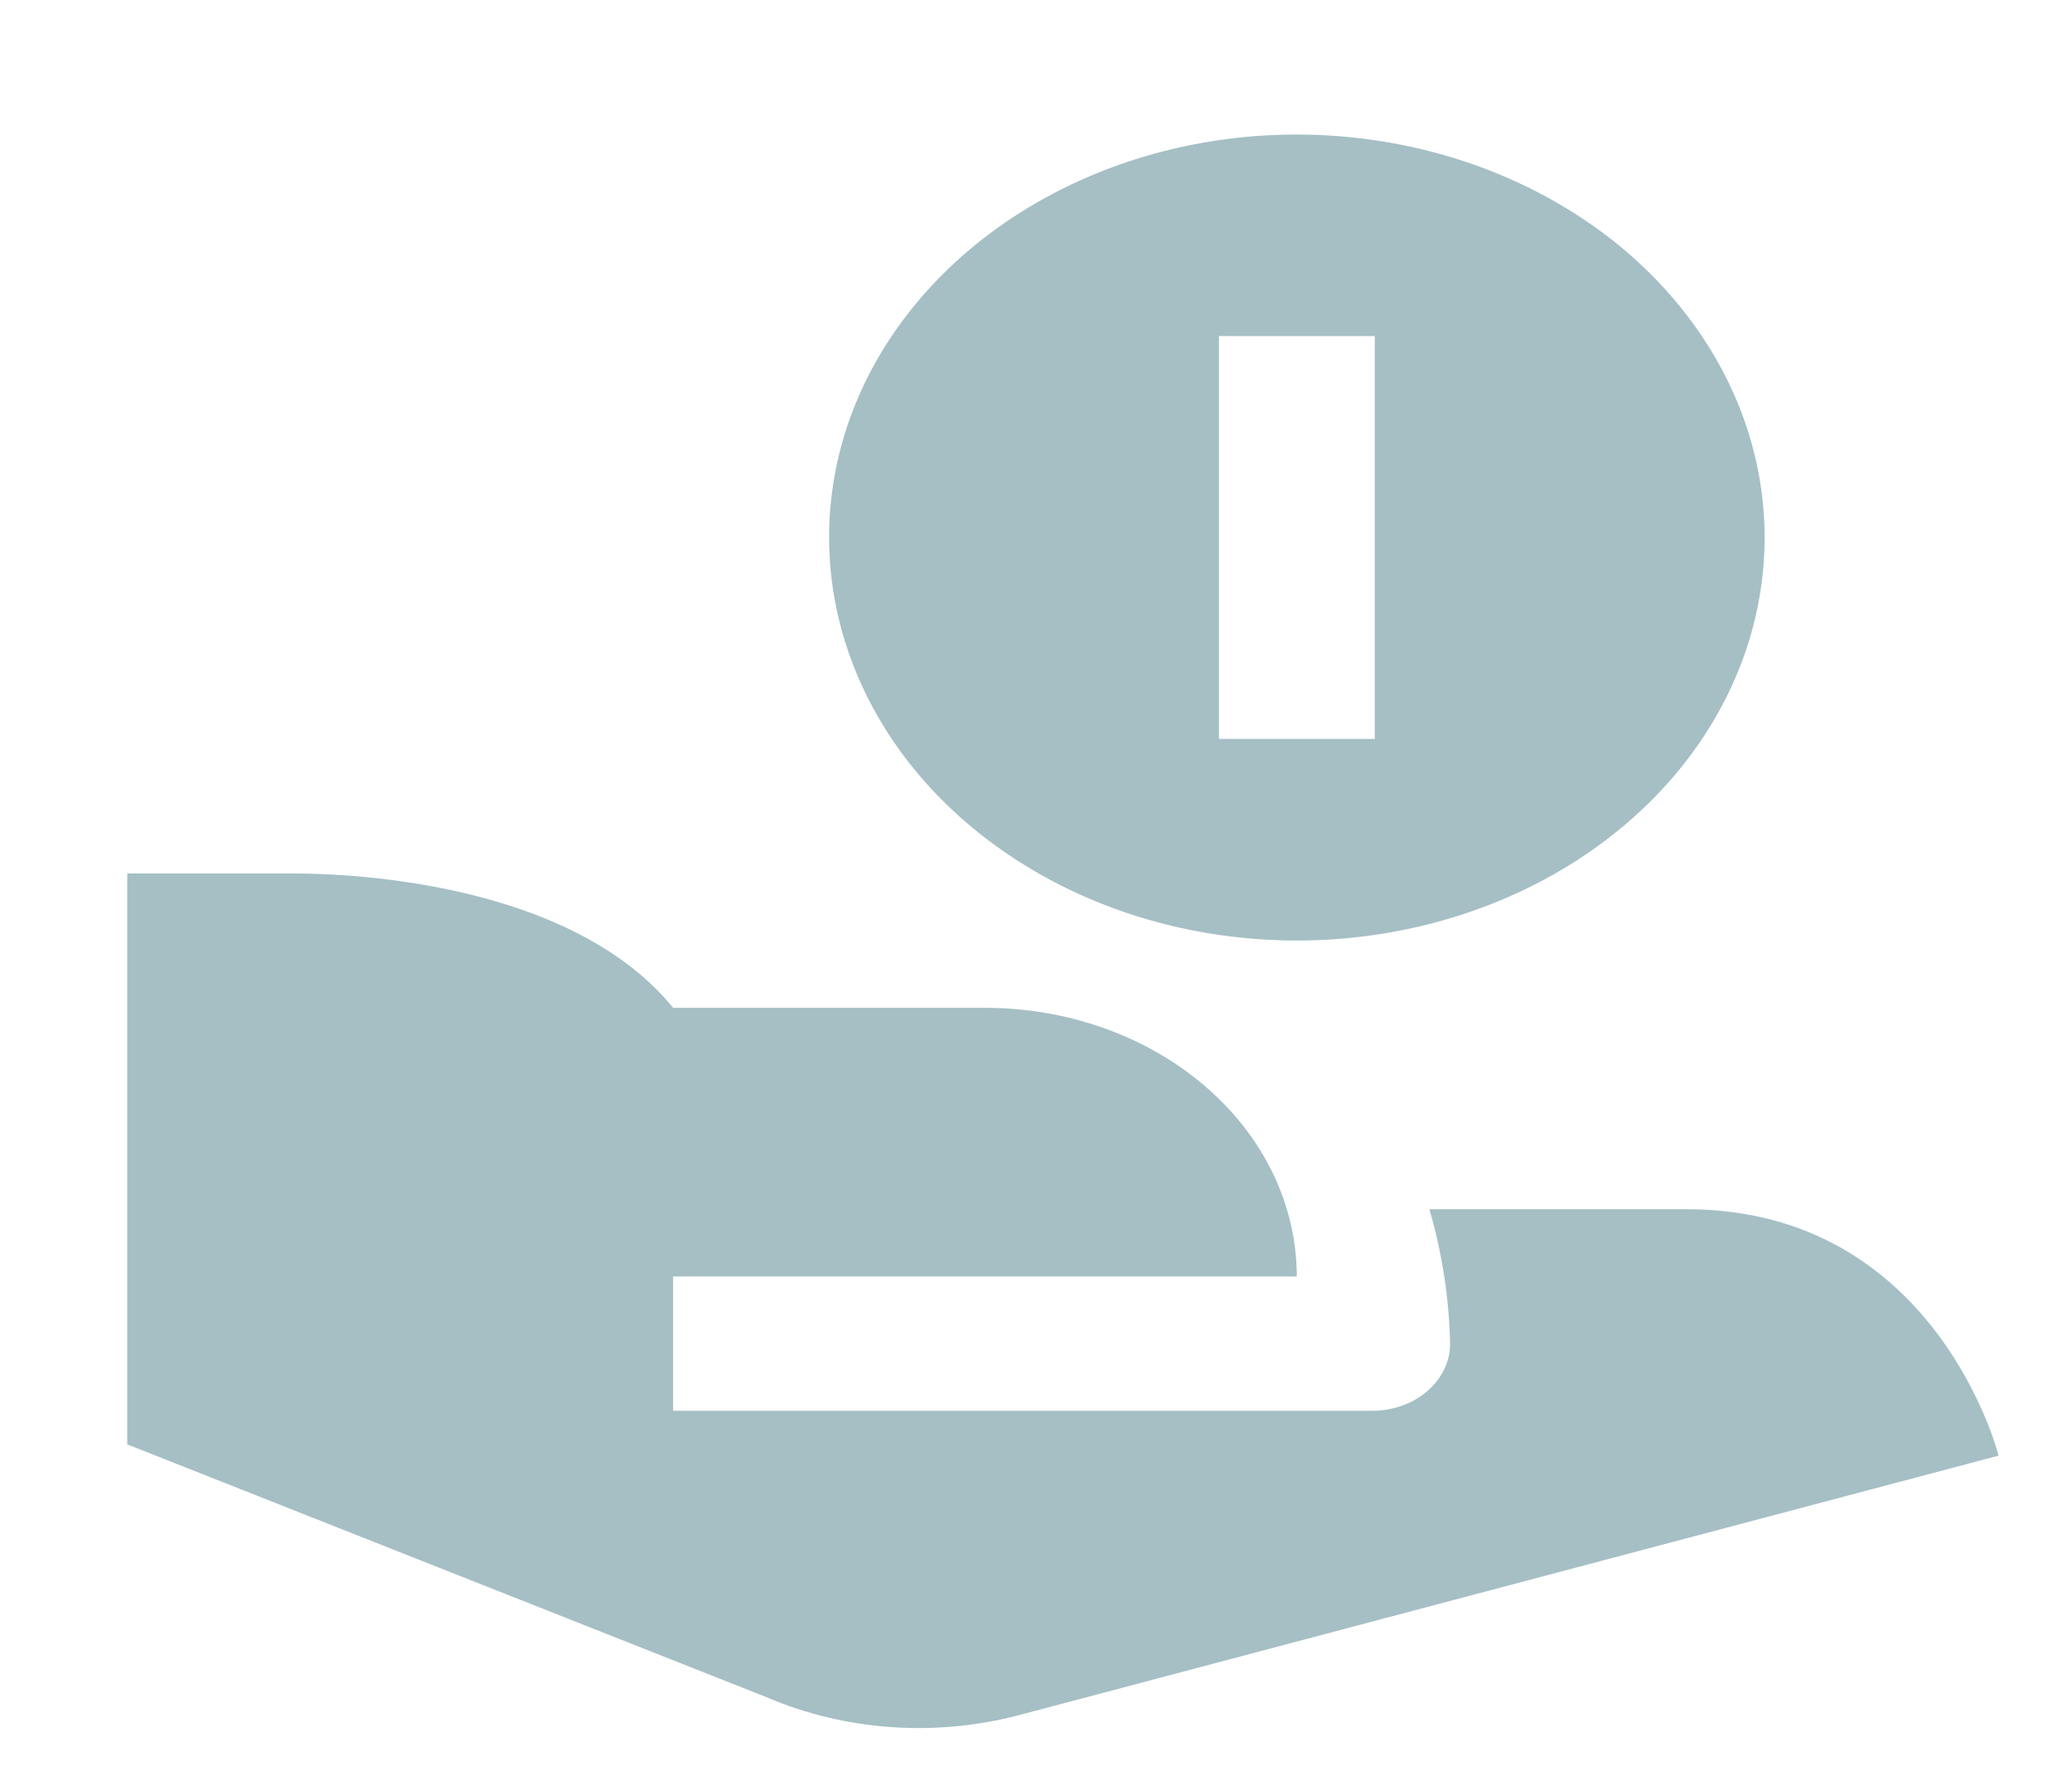 <svg width="14" height="12" viewBox="0 0 14 12" fill="none" xmlns="http://www.w3.org/2000/svg">
<path d="M11.396 8.171H9.658C9.745 8.47 9.792 8.776 9.798 9.084C9.797 9.204 9.74 9.318 9.642 9.402C9.543 9.486 9.41 9.533 9.271 9.533H4.548V8.625H8.762C8.762 8.144 8.54 7.682 8.145 7.342C7.75 7.001 7.214 6.81 6.655 6.81H4.548C3.916 6.034 2.601 5.902 1.967 5.902H0.86V9.76L5.176 11.467C5.707 11.696 6.32 11.739 6.887 11.589L13.504 9.836C13.504 9.836 13.086 8.171 11.396 8.171Z" fill="#A5BFC5"/>
<path d="M8.763 0.909C8.137 0.909 7.526 1.069 7.007 1.368C6.487 1.667 6.082 2.093 5.842 2.59C5.603 3.088 5.541 3.635 5.663 4.163C5.785 4.691 6.086 5.177 6.528 5.557C6.97 5.938 7.533 6.198 8.146 6.303C8.759 6.408 9.395 6.354 9.972 6.148C10.55 5.942 11.043 5.593 11.391 5.145C11.738 4.697 11.923 4.171 11.923 3.632C11.923 2.91 11.589 2.218 10.997 1.707C10.404 1.197 9.601 0.91 8.763 0.909V0.909ZM9.289 4.993H8.236V2.271H9.289V4.993Z" fill="#A5BFC5"/>
</svg>
